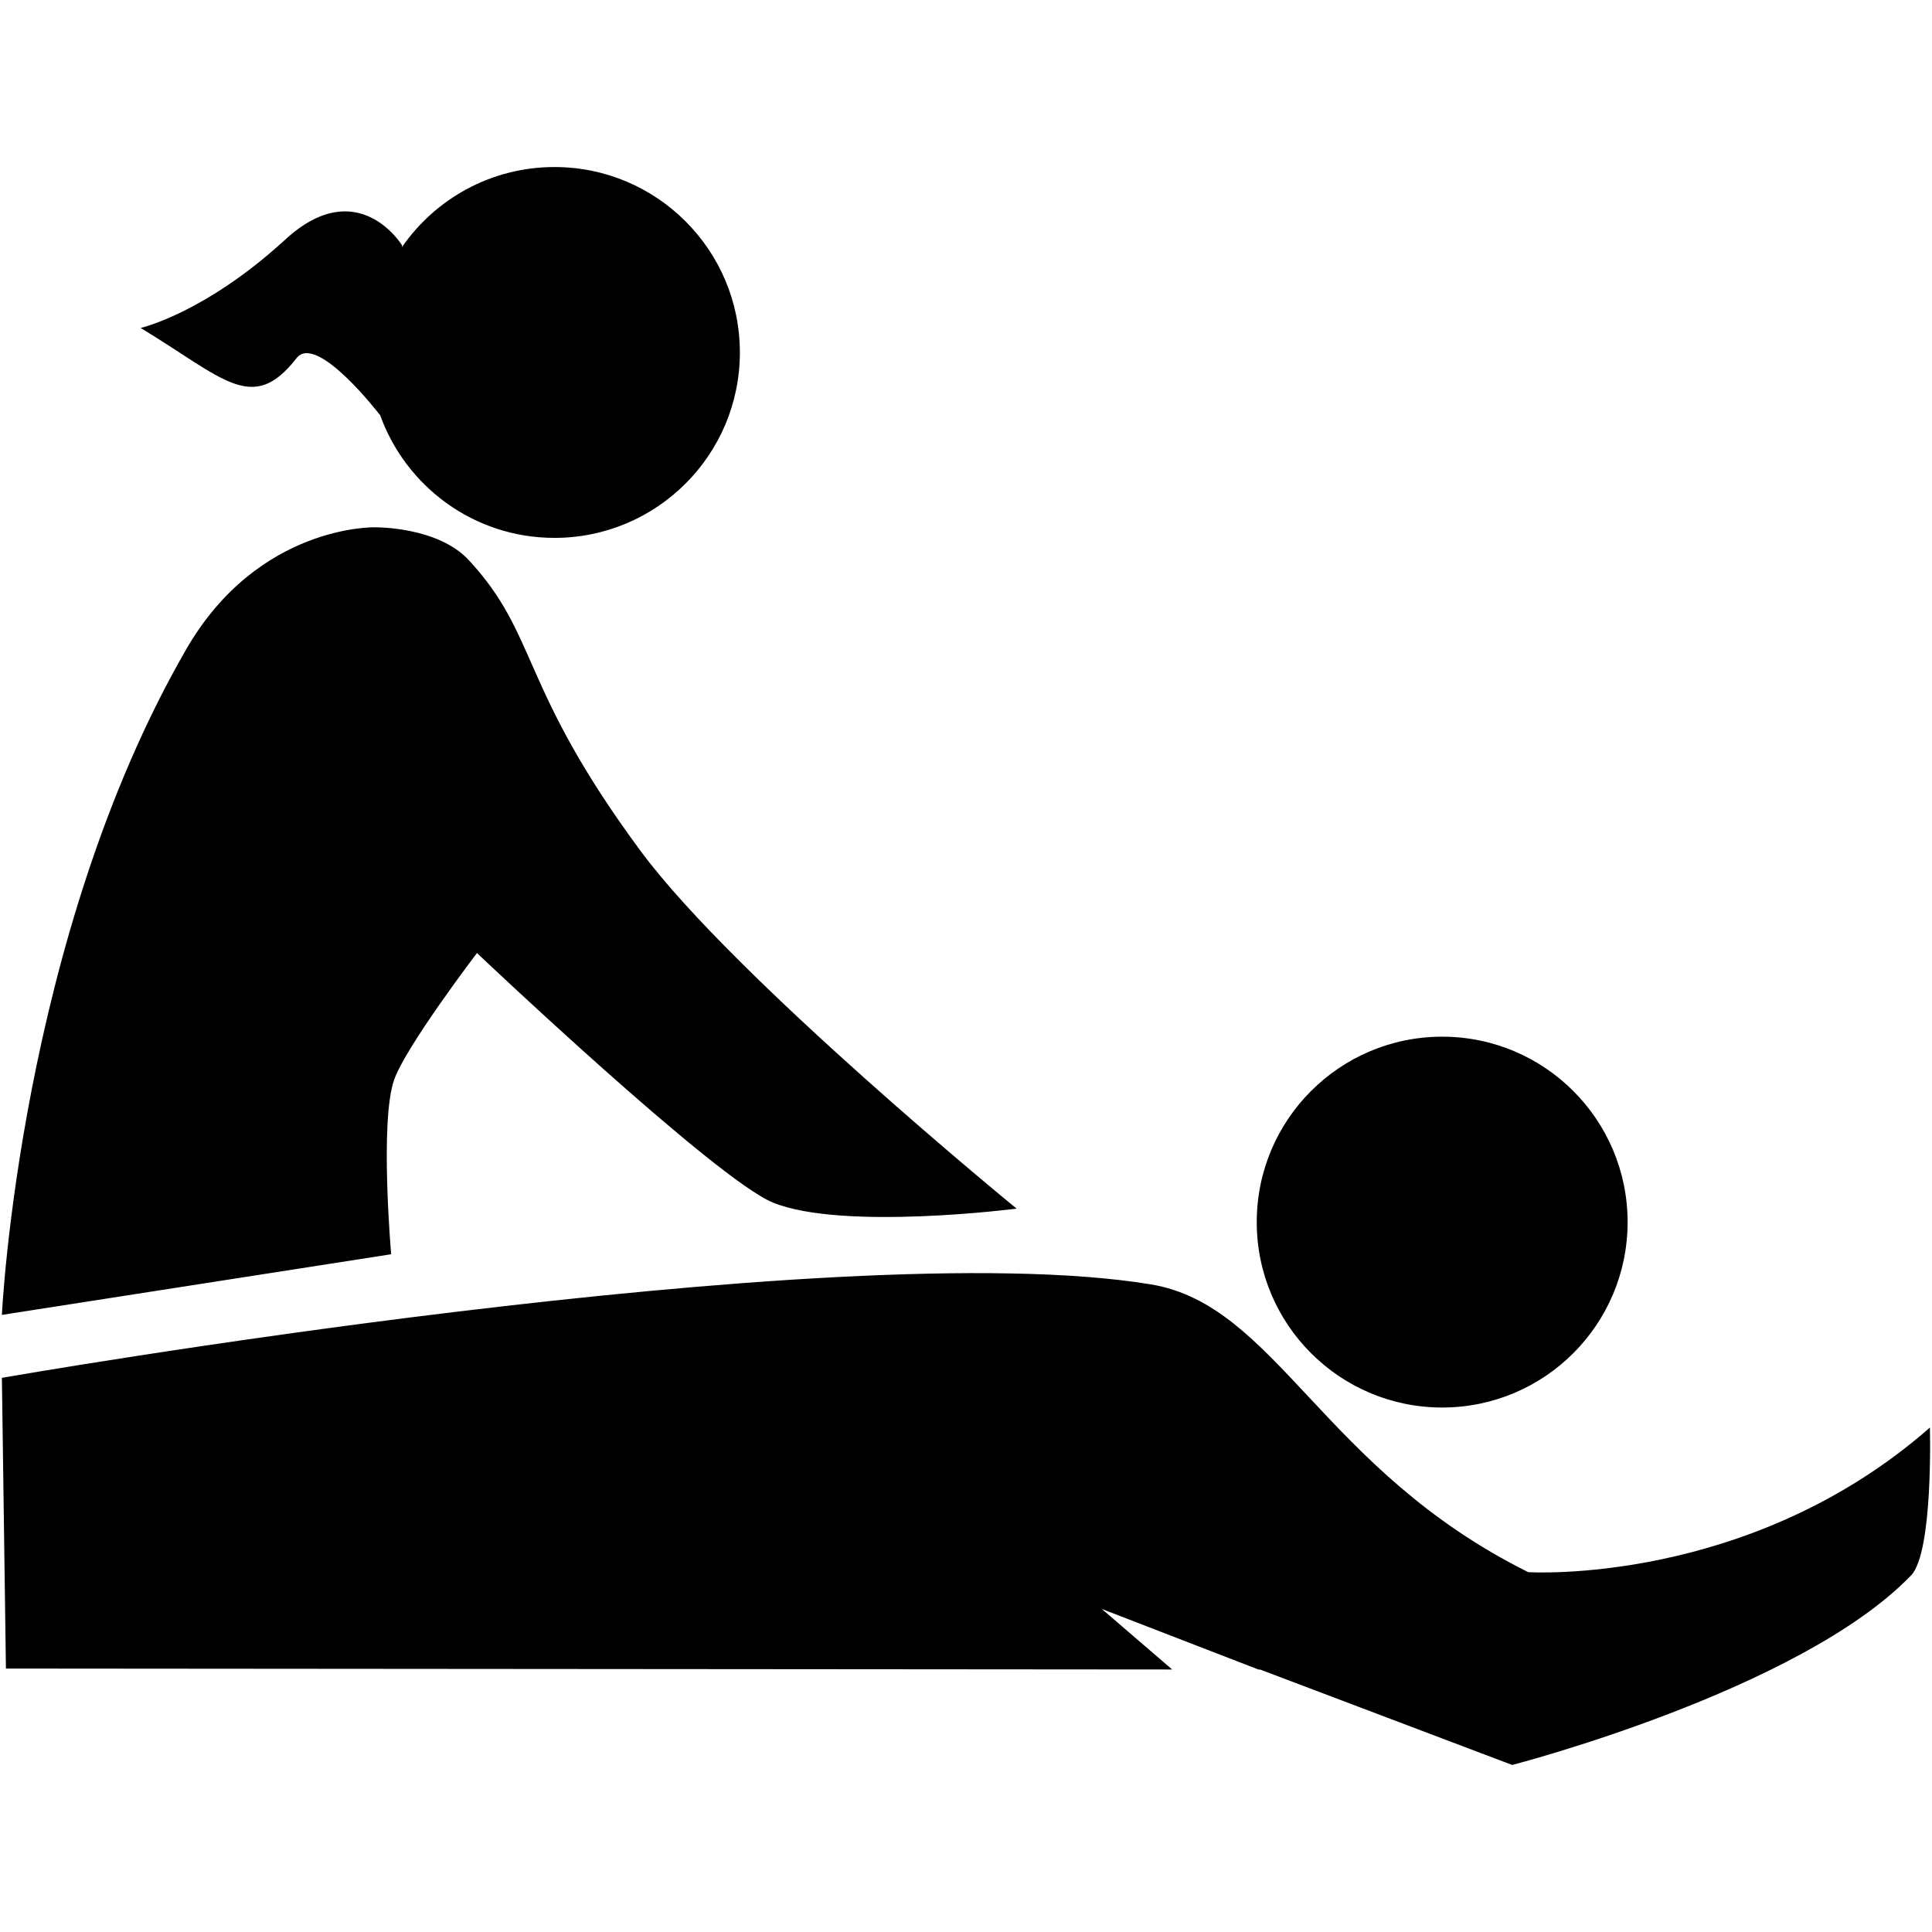 <?xml version="1.0" encoding="iso-8859-1"?>
<!DOCTYPE svg PUBLIC "-//W3C//DTD SVG 1.1//EN" "http://www.w3.org/Graphics/SVG/1.1/DTD/svg11.dtd">
<svg  version="1.1" xmlns="http://www.w3.org/2000/svg" xmlns:xlink="http://www.w3.org/1999/xlink" x="0px" y="0px" width="512px"
	 height="512px" viewBox="0 0 512 512" enable-background="new 0 0 512 512" xml:space="preserve"><g id="5151e0c8492e5103c096af88a523aab6"><path display="inline" d="M103.663,332.388L0.5,348.461c0,0,4.691-99.96,48.887-176.452c19.072-32.999,49.875-32.269,49.875-32.269
		s16.631-0.276,24.942,8.674c18.627,20.061,13.22,33.385,45.593,77.145c24.979,33.766,99.624,94.747,99.624,94.747
		s-46.046,5.911-64.538-1.593c-15.243-6.184-78.483-66.153-78.483-66.153s-19.018,24.96-22.002,33.739
		C100.605,297.474,103.663,332.388,103.663,332.388z M382.191,373.008c27.138,0,49.141-22.002,49.141-49.136
		c0-27.138-22.003-49.141-49.141-49.141s-49.141,22.003-49.141,49.141C333.051,351.006,355.054,373.008,382.191,373.008z
		 M511.448,378.315c-47.897,42.046-106.447,38.321-106.447,38.321c-54.647-27.147-66.715-70.775-100.059-76.27
		C221.278,326.59,0.5,365.137,0.5,365.137l1.071,77.05l309.065,0.245l-18.65-16.041l41.546,16.06h0.427l66.788,25.282
		c0,0,76.287-19.693,105.712-50.238C512.365,411.365,511.448,378.315,511.448,378.315z M78.584,94.914
		c5.317-6.832,22.075,15.03,22.075,15.03l0.016-0.113c6.766,19.047,24.899,32.713,46.267,32.713
		c27.129,0,49.131-22.002,49.131-49.136c0-27.138-22.002-49.141-49.131-49.141c-16.776,0-31.573,8.422-40.439,21.254l0.063-0.481
		c0,0-11.705-19.23-30.967-1.551C54.304,83.042,37.274,86.912,37.274,86.912C59.34,100.268,66.889,109.944,78.584,94.914z"></path></g></svg>